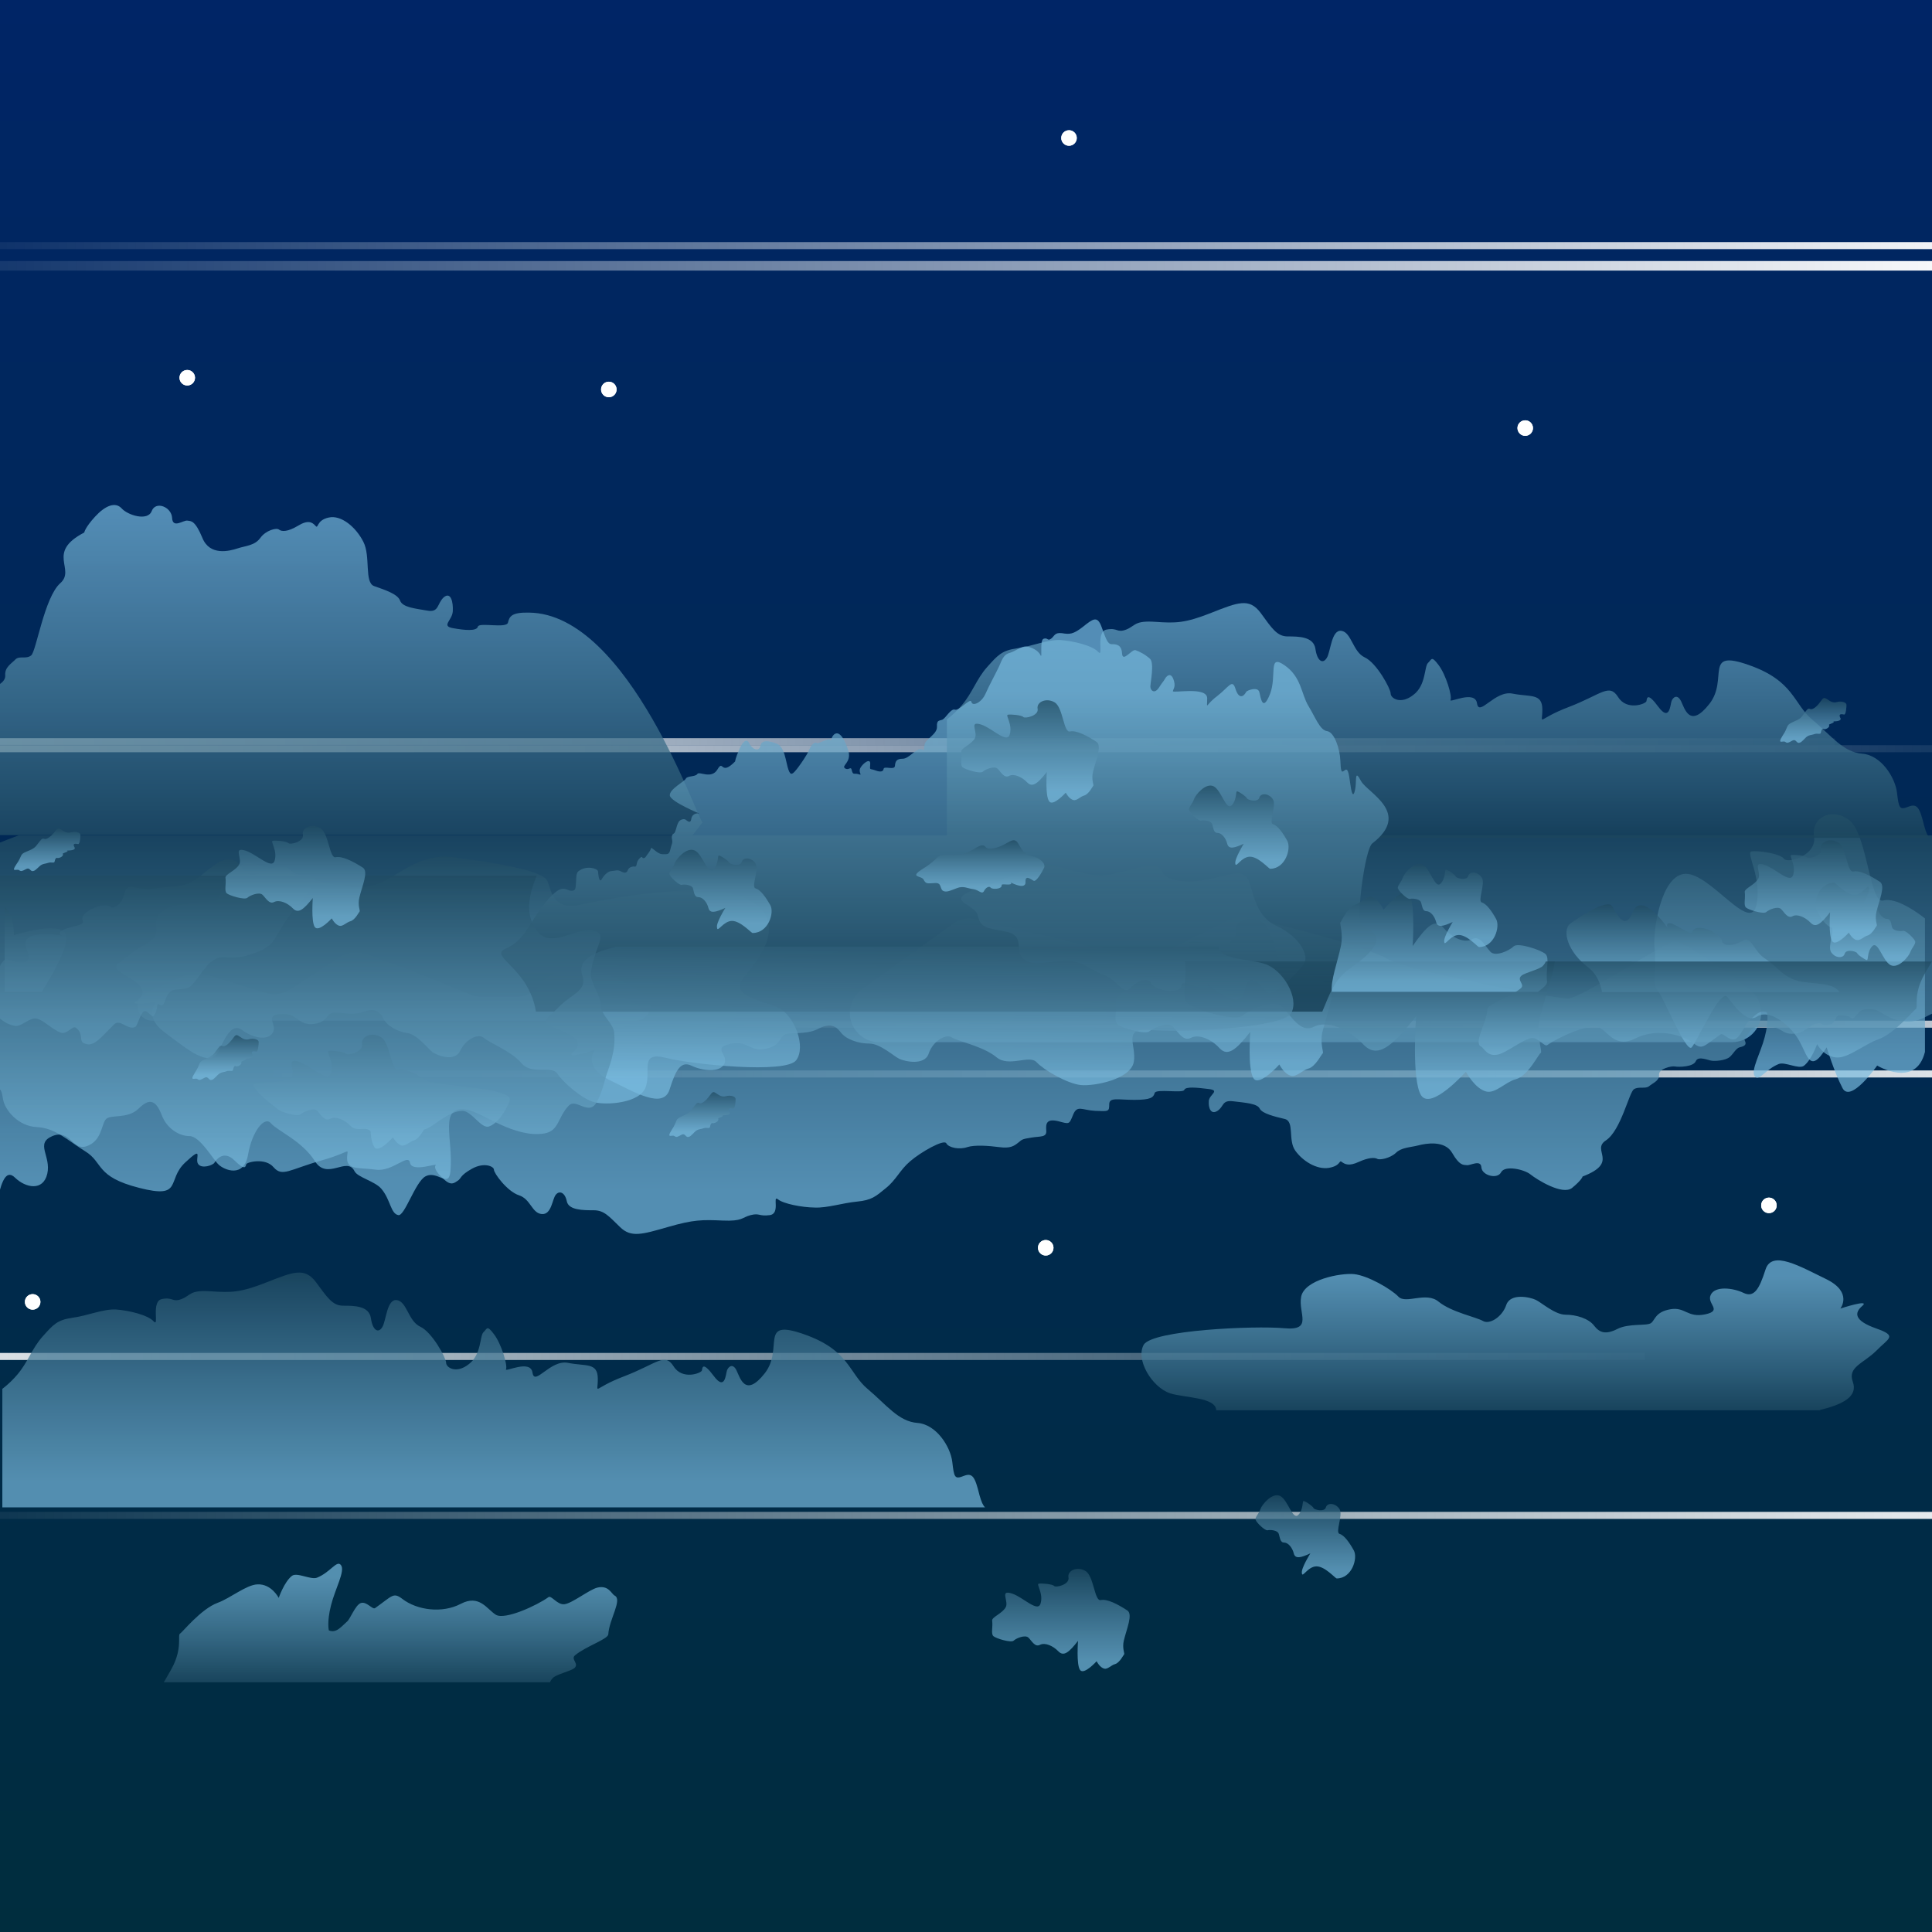 <?xml version="1.0" encoding="utf-8"?>
<!-- Generator: Adobe Illustrator 23.0.5, SVG Export Plug-In . SVG Version: 6.00 Build 0)  -->
<svg version="1.1" id="Слой_1" xmlns="http://www.w3.org/2000/svg" xmlns:xlink="http://www.w3.org/1999/xlink" x="0px" y="0px"
	 width="1071px" height="1071px" viewBox="0 0 1071 1071" style="enable-background:new 0 0 1071 1071;" xml:space="preserve">
<rect x="0" y="0" width="1071" height="1071" fill="#808080" stroke="none"/>
<style type="text/css">
	.st0{fill:url(#SVGID_1_);}
	.st1{fill:url(#SVGID_2_);}
	.st2{fill:url(#SVGID_3_);}
	.st3{fill:url(#SVGID_4_);}
	.st4{fill:url(#SVGID_5_);}
	.st5{fill:url(#SVGID_6_);}
	.st6{fill:url(#SVGID_7_);}
	.st7{fill:url(#SVGID_8_);}
	.st8{fill:url(#SVGID_9_);}
	.st9{fill:url(#SVGID_10_);}
	.st10{fill:url(#SVGID_11_);}
	.st11{fill:url(#SVGID_12_);}
	.st12{fill:url(#SVGID_13_);}
	.st13{fill:url(#SVGID_14_);}
	.st14{fill:url(#SVGID_15_);}
	.st15{fill:url(#SVGID_16_);}
	.st16{fill:url(#SVGID_17_);}
	.st17{fill:url(#SVGID_18_);}
	.st18{fill:url(#SVGID_19_);}
	.st19{fill:url(#SVGID_20_);}
	.st20{fill:url(#SVGID_21_);}
	.st21{fill:url(#SVGID_22_);}
	.st22{fill:url(#SVGID_23_);}
	.st23{fill:url(#SVGID_24_);}
	.st24{fill:url(#SVGID_25_);}
	.st25{fill:url(#SVGID_26_);}
	.st26{fill:url(#SVGID_27_);}
	.st27{fill:url(#SVGID_28_);}
	.st28{fill:url(#SVGID_29_);}
	.st29{fill:url(#SVGID_30_);}
	.st30{fill:url(#SVGID_31_);}
	.st31{fill:url(#SVGID_32_);}
	.st32{fill:url(#SVGID_33_);}
	.st33{fill:url(#SVGID_34_);}
	.st34{fill:url(#SVGID_35_);}
	.st35{fill:url(#SVGID_36_);}
	.st36{fill:url(#SVGID_37_);}
	.st37{fill:url(#SVGID_38_);}
	.st38{fill:url(#SVGID_39_);}
	.st39{fill:url(#SVGID_40_);}
	.st40{fill:url(#SVGID_41_);}
	.st41{fill:url(#SVGID_42_);}
	.st42{fill:url(#SVGID_43_);}
	.st43{fill:url(#SVGID_44_);}
	.st44{fill:url(#SVGID_45_);}
	.st45{fill:url(#SVGID_46_);}
	.st46{fill:#FFFFFF;}
</style>
<linearGradient id="SVGID_1_" gradientUnits="userSpaceOnUse" x1="534.844" y1="1069.89" x2="534.844" y2="-1.11" gradientTransform="matrix(1 0 0 -1 0 1069.89)">
	<stop  offset="0" style="stop-color:#6CA2F3"/>
	<stop  offset="1" style="stop-color:#F9F3F6"/>
</linearGradient>
<rect x="-1.3" y="0" class="st0" width="1072.3" height="1071"/>
<linearGradient id="SVGID_2_" gradientUnits="userSpaceOnUse" x1="534.844" y1="1069.89" x2="534.844" y2="-1.11" gradientTransform="matrix(1 0 0 -1 0 1069.89)">
	<stop  offset="0" style="stop-color:#002566"/>
	<stop  offset="1" style="stop-color:#002D3E"/>
</linearGradient>
<rect x="-1.3" y="0" class="st1" width="1072.3" height="1071"/>
<linearGradient id="SVGID_3_" gradientUnits="userSpaceOnUse" x1="1067.437" y1="658.756" x2="-60.178" y2="658.752" gradientTransform="matrix(1 0 0 -1 0 1069.89)">
	<stop  offset="0" style="stop-color:#FEFEFE;stop-opacity:0"/>
	<stop  offset="1" style="stop-color:#FFFFFF"/>
</linearGradient>
<rect x="-35.5" y="409.2" class="st2" width="1052.6" height="3.9"/>
<linearGradient id="SVGID_4_" gradientUnits="userSpaceOnUse" x1="1167.137" y1="654.806" x2="-42.23" y2="654.802" gradientTransform="matrix(1 0 0 -1 0 1069.89)">
	<stop  offset="0" style="stop-color:#FEFEFE;stop-opacity:0"/>
	<stop  offset="1" style="stop-color:#FFFFFF"/>
</linearGradient>
<rect x="-15.8" y="413.1" class="st3" width="1128.9" height="3.9"/>
<linearGradient id="SVGID_5_" gradientUnits="userSpaceOnUse" x1="1947.517" y1="1067.281" x2="736.745" y2="1067.278" gradientTransform="matrix(-1 0 0 -1 1844.744 1214.62)">
	<stop  offset="0" style="stop-color:#FEFEFE;stop-opacity:0"/>
	<stop  offset="1" style="stop-color:#FFFFFF"/>
</linearGradient>
<rect x="-48.7" y="144.7" class="st4" width="1130.2" height="5.3"/>
<linearGradient id="SVGID_6_" gradientUnits="userSpaceOnUse" x1="1946.137" y1="1067.949" x2="736.776" y2="1067.945" gradientTransform="matrix(-1 0 0 -1 1876.324 1204.094)">
	<stop  offset="0" style="stop-color:#FEFEFE;stop-opacity:0"/>
	<stop  offset="1" style="stop-color:#FFFFFF"/>
</linearGradient>
<rect x="-15.8" y="134.2" class="st5" width="1128.9" height="3.9"/>
<linearGradient id="SVGID_7_" gradientUnits="userSpaceOnUse" x1="962.177" y1="317.983" x2="-165.436" y2="317.979" gradientTransform="matrix(1 0 0 -1 0 1069.89)">
	<stop  offset="0" style="stop-color:#FEFEFE;stop-opacity:0"/>
	<stop  offset="1" style="stop-color:#FFFFFF"/>
</linearGradient>
<rect x="-140.8" y="750" class="st6" width="1052.6" height="3.9"/>
<linearGradient id="SVGID_8_" gradientUnits="userSpaceOnUse" x1="3364.787" y1="270.245" x2="2237.177" y2="270.241" gradientTransform="matrix(-1 0 0 1 3619.654 297.528)">
	<stop  offset="0" style="stop-color:#FEFEFE;stop-opacity:0"/>
	<stop  offset="1" style="stop-color:#FFFFFF"/>
</linearGradient>
<rect x="305.2" y="565.8" class="st7" width="1052.6" height="3.9"/>
<linearGradient id="SVGID_9_" gradientUnits="userSpaceOnUse" x1="3310.498" y1="-2.104" x2="2043.347" y2="-2.109" gradientTransform="matrix(-1 0 0 1 3238.094 842.238)">
	<stop  offset="0" style="stop-color:#FEFEFE;stop-opacity:0"/>
	<stop  offset="1" style="stop-color:#FFFFFF"/>
</linearGradient>
<rect x="-15.8" y="838.1" class="st8" width="1182.8" height="3.9"/>
<linearGradient id="SVGID_10_" gradientUnits="userSpaceOnUse" x1="3210.847" y1="242.614" x2="2083.237" y2="242.611" gradientTransform="matrix(-1 0 0 1 3311.774 352.788)">
	<stop  offset="0" style="stop-color:#FEFEFE;stop-opacity:0"/>
	<stop  offset="1" style="stop-color:#FFFFFF"/>
</linearGradient>
<rect x="151.3" y="593.4" class="st9" width="1052.6" height="3.9"/>
<linearGradient id="SVGID_11_" gradientUnits="userSpaceOnUse" x1="218.41" y1="508.386" x2="218.41" y2="547.791" gradientTransform="matrix(1 0 0 -1 0 1069.89)">
	<stop  offset="0" style="stop-color:#79BBDF;stop-opacity:0.69"/>
	<stop  offset="1" style="stop-color:#153E54;stop-opacity:0.78"/>
</linearGradient>
<path class="st10" d="M101.9,540.9L81,550.5c-2.8,1.3-4.7,4.2-4.7,7.3c0,4.4,3.6,8,8,8h267.9c4.6,0,8.3-3.7,8.3-8.3
	c0-3-1.6-5.8-4.3-7.2l-17.9-9.9c-2.4-1.3-5-2-7.8-2h-17c-4.3,0-8.4,1.7-11.4,4.8l-4.5,4.6c-3,3.1-7.1,4.8-11.4,4.8h-19.1
	c-2,0-4.1-0.4-6-1.2l-32.5-13.1l-25.8-9.4c-4.7-1.7-9.9-1.1-14.1,1.6l-27.9,18c-3.9,2.5-8.8,3.2-13.3,1.9l-34.3-10.4
	C109.5,539,105.5,539.2,101.9,540.9z"/>
<linearGradient id="SVGID_12_" gradientUnits="userSpaceOnUse" x1="723.648" y1="499.809" x2="723.648" y2="569.424" gradientTransform="matrix(1 0 0 -1 0 1069.89)">
	<stop  offset="0" style="stop-color:#79BBDF;stop-opacity:0.69"/>
	<stop  offset="1" style="stop-color:#153E54;stop-opacity:0.78"/>
</linearGradient>
<path class="st11" d="M528.3,512.1c-16,11.5-39.3,28.3-50.7,36.5c-4.1,3-6.5,7.8-6.5,12.9c0,8.8,7.2,16.2,16,16.2h473.2
	c8.8,0,16-7.2,16-16v-0.5c0-4.9-2.3-9.6-6.2-12.5c-15-11.4-37.6-27.7-42-26.9c-6.4,1.1-51.4,31.7-58.9,31.7s-87.8-14.8-100.6-22.2
	c-12.8-7.4-74.9-23.2-81.4-23.2c-6.4,0-48.2,26.4-57.8,23.2c-7.1-2.3-58-14.5-88.2-21.6C536.7,508.5,532,509.4,528.3,512.1z"/>
<linearGradient id="SVGID_13_" gradientUnits="userSpaceOnUse" x1="534.841" y1="409.557" x2="534.841" y2="630.223" gradientTransform="matrix(1 0 0 -1 0 1069.89)">
	<stop  offset="0" style="stop-color:#79BBDF;stop-opacity:0.69"/>
	<stop  offset="1" style="stop-color:#153E54;stop-opacity:0.78"/>
</linearGradient>
<path class="st12" d="M10.3,463.1c-4.1,1.5-7.9,3-11.6,4.5v135.7c1.8,0.2,2.3,1.8,3,6.1c1,6,8.4,14.9,18.7,15.4
	c10.3,0.5,16.7,7.1,26.8,13.4c10.3,6.3,5.5,14.1,30,20.3c24.5,6.3,14.9-4.3,25.5-14.1c10.6-9.9,5.1-2.1,7.1,0.8c2,3,8.4,0.7,9.1-0.7
	c0.7-1.3,5-7.3,11.1-1.2c6.1,6,6.1,3.3,6.5,2.1s10.6-3.8,15.2,1.7c4.8,5.5,8.8,1.2,26.5-3.8c17.7-5,14.2-7.6,14.2-1.2
	c0,6.6,6.5,5,15.9,6.3c9.4,1.3,18-9.3,19-3.8c1,5.5,15.2,0,14.2,1.3c-1,1.3,0.3,4,4.5,7.8c4.1,3.8,5.8,2.1,7.8,0.8
	c2-1.3,1-2.8,7.8-6.6c6.8-3.8,12.2-1.3,12.2,0.5c0,2,7.4,12.1,13.9,14.2c6.5,2.1,7.1,9.9,12.6,10.4c5.5,0.5,5.8-8.3,7.8-10.7
	c2-2.5,5.1-1.3,6.1,3.6c1,5,9.1,5,14.9,5c5.8,0,8.4,3.3,14.6,9.3c6.1,6,12.2,4.1,26.5,0c14.2-4.1,19-4.1,30.3-3.6
	c11.3,0.5,10.6-1.7,15.6-3c5.1-1.3,4.5,0.8,10.6,0c6.1-0.8,1.3-11.2,4.5-8.8c3,2.5,13.2,4.5,20.4,4.6c7.1,0.3,15.2-2.5,23.5-3.3
	c8.1-0.8,10.3-2.8,15.9-7.4c5.8-4.6,7.8-10.1,13.6-15c5.8-5,18.7-12.4,20-9.9c1.3,2.5,7.4,3.6,11.6,2.1c4.1-1.3,11.6-0.8,17.7,0
	c6.1,0.8,8.1-0.5,10.6-2.5c2.3-2,2.6-2,7.4-2.8c4.8-0.8,8.4,0,8.1-3.8s0-6.8,6.5-5.3c6.5,1.7,6.1,2,8.4-3.6
	c2.3-5.5,4.8-2.5,12.2-2.1c7.4,0.3,7.8,0.5,7.8-3.6s4.8-2.5,13.9-2.5c9.1,0,10.6-1.3,11.3-3.8c0.7-2.5,15.6,0.3,16.4-1.7
	c0.7-2,7.1-1.3,13.6-0.5c6.5,0.8,0.3,3,0,6.6c-0.3,3.6,1,7.9,4.8,5.5c3.8-2.5,2.3-6.1,8.8-5.3c6.5,0.8,13.2,1.2,14.6,4
	c1.3,2.8,8.4,4.5,13.9,5.8c5.5,1.3,1.7,11.7,5.8,17.5c4.1,5.8,11.9,10.7,18.7,9.6c6.8-1.2,5.5-4.6,7.1-3.3c1.7,1.3,4.1,2.5,9.4,0
	c5.5-2.5,8.8-2.5,10.3-1.7c1.3,0.8,7.1-0.3,10.3-3.3c3-3,7.8-3,12.2-4.1c4.5-1.2,14.9-3,19,4.1c4.1,7.1,6.1,6.6,8.1,6.8
	c2,0.3,7.8-3.3,8.1,1.2c0.3,4.5,8.8,6.8,10.9,2.8c2-4.1,12.9-1.7,16.4,1.2c3.5,2.8,17.7,11.7,23,7.4c5.5-4.5,5.8-6.3,5.8-6.3
	c20.7-7.9,4.5-14.5,12.9-20c8.4-5.5,12.9-26.8,15.6-28.4c2.6-1.7,6.4,0,8.4-1.7c2-1.7,5.8-3,5.5-6.3c-0.3-3.3,6.8-5,8.8-4.6
	s10.3,0.3,11.6-3c1.3-3.1,7.1-0.3,8.8-0.2c1.6,0.3,7.4,0,9.9-2c2.3-2,3.5-5,5.8-5.5c2.3-0.5,3.8-1.3,2.7-3.5c-1-2,1-2,2.6-5.1
	c1.7-3,4.5-2.5,11.6-2.5c7.1,0,6.5,5.6,16.4,3c1.8-0.5,5.8-3.6,7.1-4.3c1.3-0.7,4.5-1.2,5.1-0.3c0.7,0.8,5.1,0,5.1,0s2-1.3,2.6-3.5
	c0.7-2.1,3.8-1.3,3.8-1.3s3,0,4.5,1.2c1.3,1.2,2.7-1.2,4.5-3.1c1.7-2,7.5-2.6,10.9-0.5c16.4,10.6,23.5,4,29.8,1.2v-98.7H10.3z"/>
<linearGradient id="SVGID_14_" gradientUnits="userSpaceOnUse" x1="992.057" y1="481.262" x2="992.057" y2="634.94" gradientTransform="matrix(1 0 0 -1 0 1069.89)">
	<stop  offset="0" style="stop-color:#79BBDF;stop-opacity:0.69"/>
	<stop  offset="1" style="stop-color:#153E54;stop-opacity:0.78"/>
</linearGradient>
<path class="st13" d="M917.2,525.7c1.2,9.2-1.7,19.8,1.7,23.4c3.3,3.6,15.8,35,18.9,31.5c3.1-3.5,15.9-32.6,19.7-28
	c3.8,4.8,10.6,14.7,16.4,11c5.6-3.8,15.1,1.6,21.6,10.4c6.5,8.7,6.8,23.4,17.1,6.6c0,0,4.3,14,8.8,22.6c4.5,8.6,19.2-12.5,19.2-12.5
	s21.4,12.9,26.5-7.6v-74c-8.8-6.8-17.7-11.4-23.2-9.9c-7.3,2-8.8-36.1-18.4-44.2c-9.8-8.1-21.6-1.8-19.9,8.7
	c1.7,10.4-14.4,15.2-16.6,12.4c-2.2-3-14.8-4.8-18.1-4.1c-3.3,0.7,6.1,14.7,2.7,30c-3.5,15.3-25.5-17.8-39.1-17.6
	C920.7,484.5,916.1,516.5,917.2,525.7z"/>
<linearGradient id="SVGID_15_" gradientUnits="userSpaceOnUse" x1="678.256" y1="480.886" x2="678.256" y2="570.203" gradientTransform="matrix(1 0 0 -1 0 1069.89)">
	<stop  offset="0" style="stop-color:#79BBDF;stop-opacity:0.69"/>
	<stop  offset="1" style="stop-color:#153E54;stop-opacity:0.78"/>
</linearGradient>
<path class="st14" d="M693.1,572c-7.8,9.9-12.5,14-17.1,9c-4.6-5-11.5-7.9-15.8-5.7c-4.3,2.3-7.3-3.5-10.1-6.3
	c-2.8-2.7-10.6,0.7-12.9,2.7c-2.3,2-15.2-1.8-17.6-3.8c-2.5-2-0.2-8.2-0.8-13.5c-0.5-3,9.1-6.2,11.9-12c2.1-4.5-3-12.2,1.3-12.4
	c10.1-0.3,25.9,18.5,28.7,9.5c2.8-9-4-16.9-1.5-17.4c2.5-0.5,11.7,0.3,13.4,2c1.5,1.7,13.5-1.3,12.5-7.5c-1.2-6,7.8-9.9,14.8-5.3
	c7.1,4.5,7.6,26.6,13,25.4c5.4-1.2,15,3.7,23.3,9.2c4.9,3.3-0.7,16.2-3.1,26.1c-1.5,6.3,0.8,11.5,0.2,11.9c-0.7,0.3-4,7.5-8.1,8.5
	c-3.1,0.8-6.4,4.7-9.4,4c-3.8-0.8-6.6-6.3-6.6-6.3s-11.2,12.5-14.3,7.7C691.5,592.7,693.1,572,693.1,572z"/>
<linearGradient id="SVGID_16_" gradientUnits="userSpaceOnUse" x1="211.831" y1="439.892" x2="211.831" y2="502.939" gradientTransform="matrix(1 0 0 -1 0 1069.89)">
	<stop  offset="0" style="stop-color:#79BBDF;stop-opacity:0.69"/>
	<stop  offset="1" style="stop-color:#153E54;stop-opacity:0.78"/>
</linearGradient>
<path class="st15" d="M205.5,627.2c-2.3-3.1-7.8,0.5-11.1-3c-3.3-3.5-8.3-5.6-11.4-4c-3,1.7-5.3-2.5-7.1-4.5c-2-1.8-7.6,0.5-9.3,2
	c-1.7,1.5-10.9-1.3-12.6-2.8c-1.7-1.5-12.9-9.6-13.4-13.4c-0.3-2.2,19.2-0.5,21.3-4.6c1.5-3.1-2.1-8.6,1-8.8
	c7.1-0.2,18.5,13.1,20.5,6.8c2-6.3-2.8-11.9-1.2-12.3c1.8-0.3,8.4,0.3,9.6,1.5c1.2,1.2,9.7-1,8.9-5.3c-0.8-4.3,5.6-7,10.6-3.8
	c5.1,3.1,5.5,18.9,9.4,17.9c4-0.8,10.7,2.7,16.5,6.5c3.6,2.3,47.1,3.5,45.4,10.4c-0.3,1.7-5,12.3-11.4,14.6
	c-4.3,1.7-9.6-8.4-14.7-8.6c-8.3,0-16.5,9.3-21.3,10.3c-0.5,0.2-2.8,5.3-5.8,6.1c-2.1,0.5-4.6,3.3-6.8,2.8c-2.6-0.7-4.8-4.5-4.8-4.5
	s-7.9,8.9-10.2,5.5C205.4,632.5,205.5,627.2,205.5,627.2z"/>
<linearGradient id="SVGID_17_" gradientUnits="userSpaceOnUse" x1="253.934" y1="472.839" x2="253.934" y2="609.441" gradientTransform="matrix(1 0 0 -1 0 1069.89)">
	<stop  offset="0" style="stop-color:#79BBDF;stop-opacity:0.69"/>
	<stop  offset="1" style="stop-color:#153E54;stop-opacity:0.78"/>
</linearGradient>
<path class="st16" d="M86.8,555.2c0,0-7.8,8,4.5,17.1c12.3,9.1,25.3,20.6,30.1,10c4.8-10.6,8.3-14.8,13.1-11.1
	c5,3.7,13.7,6.2,16.7,1.3c2.8-4.7-5.1-9.5,4.3-10.3c9.4-0.8,9.4,5.8,17.2,5.5c7.6-0.3,8.3-4.7,10.8-6c2.3-1.5,11.3,1.7,17.5-0.7
	c6.3-2.3,9.4-0.8,11.4,3.5c2.2,4.3,8.1,7.5,13.6,8.2c5.3,0.8,11.3,8.7,13.7,10.5c2.5,1.8,12.3,5.8,15.4-0.7
	c3.1-6.5,10.1-9.8,13.1-7.2c2.8,2.7,15.2,7.3,20.9,14.1c5.6,6.7,16.7,1,19.9,5.8c3.1,4.8,13.7,14.1,20.5,15.8
	c6.8,1.8,25.5,0.5,28.5-8.5c3-9-3.6-19.8,11.1-16.1c14.7,3.7,66.7,9,72.3,1.3c5.5-7.5-0.8-24.1-9.4-28.8c-8.6-4.5-29-6.2-19.2-17.8
	c9.9-11.6,15.7-22.1,12.7-30.9c-3-8.8-9.9-13.8-30.3-16.1c-20.4-2.3-57.3,3.8-73,7.3c-15.7,3.5-16.4-7.2-18.7-13
	c-2.5-5.8-28.5-10.1-51.5-13.1c-23-3.2-33.3,14.6-49.8,16.6c-16.6,1.8-61.1-14.6-65.6-13.5c-4.5,1.2-14.4,9.1-14.4,15.6
	c0.2,6.7-5.1,5.5-16.7,6.7c-11.6,1.2-20.2,4.3-18.9,12.8c1.5,8.7-6.8,9.1-14.2,15.3c-7.4,6.2-12.4,6.5-1.8,12.5
	c10.6,6,9.9,10.3,5.1,13.5C70.4,558.2,86.8,555.2,86.8,555.2z"/>
<linearGradient id="SVGID_18_" gradientUnits="userSpaceOnUse" x1="628.258" y1="524.06" x2="628.258" y2="598.929" gradientTransform="matrix(1 0 0 -1 0 1069.89)">
	<stop  offset="0" style="stop-color:#79BBDF;stop-opacity:0.69"/>
	<stop  offset="1" style="stop-color:#153E54;stop-opacity:0.78"/>
</linearGradient>
<path class="st17" d="M669.1,544.8c0,0,3.8,5.2-7,1.7c-10.8-3.5-4.5,0.3-9.4,2.2c-4.8,1.8-13.4-0.8-14.7-3.8c-1.3-3-7-1.7-11.3,2.7
	c-4.3,4.3-7-4.3-14.9-7.2c-8-2.8-12.6-9-24.2-7.7c-11.6,1.3-16.6,2.5-20.9-1.8c-4.3-4.3,1.8-12.3-9.3-14.5c-11.1-2-13.8-2.2-15.4-9
	c-1.7-7-22.4-8.2,4.8-16.5c27.2-8.3,21.5-15.7,42.1-9.8c20.5,5.8,23.5,4.5,34.8,1.8c11.3-2.7,17.9-5.5,20.7,0.5
	c2.7,6,16.6,6.2,27.3,3.7c10.6-2.5,16.7-5.2,19.9,0c3.1,5.2,3.5,20.5,15.9,26.1c12.6,5.7,19.1,16.8,14.9,21.8
	c-4.1,5-16.9,18.7-20.4,14.7c-3.5-3.8-10.1-12.3-12.1-0.5C687.9,561,671.5,547.5,669.1,544.8z"/>
<linearGradient id="SVGID_19_" gradientUnits="userSpaceOnUse" x1="194.069" y1="789.64" x2="194.069" y2="580.729" gradientTransform="matrix(1 0 0 -1 0 1069.89)">
	<stop  offset="0" style="stop-color:#79BBDF;stop-opacity:0.69"/>
	<stop  offset="1" style="stop-color:#153E54;stop-opacity:0.78"/>
</linearGradient>
<path class="st18" d="M293.2,339.6c-9.4-0.2-10.8,2-11.6,5.5c-0.7,3.5-16.1-0.3-16.7,2.3c-0.7,2.6-7.3,2-13.9,0.8
	c-6.6-1.2-0.3-4.3,0-9.3c0.3-5-1-11.1-5-7.8c-3.8,3.5-2.5,8.6-9.1,7.4c-6.6-1.2-13.6-1.7-15.1-5.5c-1.3-3.8-8.8-6.1-14.4-8.1
	c-5.6-2-1.8-16.5-6-24.6c-4.1-8.1-12.3-15-19.2-13.4c-7,1.5-5.6,6.6-7.3,4.6c-1.8-2-4.1-3.5-9.8,0c-5.5,3.3-8.9,3.3-10.4,2.1
	c-1.3-1.2-7.3,0.3-10.4,4.6c-3.1,4.3-8.1,4.3-12.6,5.8c-4.5,1.5-15.4,4.3-19.5-5.8c-4.1-9.9-6.3-9.3-8.4-9.6
	c-2.2-0.3-8.1,4.6-8.4-1.5c-0.3-6.1-9.1-9.6-11.3-3.8c-2.2,5.8-13.3,2.3-16.7-1.5c-3.5-3.8-9.1-1.5-14.7,4.6c-5.6,6.1-6,8.8-6,8.8
	c-21.4,11.1-4.5,20.3-13.3,28.1c-8.8,7.8-13.3,37.7-16.1,40c-2.8,2.3-6.6,0-8.8,2.3c-2.2,2.3-6,4.3-5.6,8.8c0.2,2.5-2,4.3-4.1,5.5
	v83H384l5.5-7.1C387.6,457.2,349,340.1,293.2,339.6z"/>
<linearGradient id="SVGID_20_" gradientUnits="userSpaceOnUse" x1="797.331" y1="753.005" x2="797.331" y2="595.651" gradientTransform="matrix(1 0 0 -1 0 1069.89)">
	<stop  offset="0" style="stop-color:#79BBDF;stop-opacity:0.69"/>
	<stop  offset="1" style="stop-color:#153E54;stop-opacity:0.78"/>
</linearGradient>
<path class="st19" d="M1069.7,464.5c-1-0.8-2-3-3-6.6c-2.5-10.1-3.8-12.7-8.8-10.7c-4.9,2-5.3,0.8-6.3-7.8
	c-1-8.4-8.8-20.8-19.3-21.6c-10.6-0.8-17.2-10.1-27.6-18.8c-10.6-8.9-10.1-21.6-35.4-30.4c-25.3-8.9-10.9,7.8-21.7,21.6
	c-10.9,13.9-13.7,2.6-15.7-1.5c-2.2-4.3-4.6-2-5.3,0c-0.7,2-1,11.6-7.3,3.1s-6.3-4.6-6.6-3.1c-0.3,1.5-10.9,5.5-15.7-2.3
	c-5-7.8-9.1-1.5-27.3,5.5c-18.2,6.9-14.7,10.7-14.7,1.5c0-9.3-6.6-6.9-16.5-8.9c-9.8-2-18.5,13-19.7,5.5c-1-7.8-15.7,0-14.7-2
	c1-2-2.5-13.9-6.6-19.3c-4.1-5.5-3.8-3.1-5.9-1.2c-2.1,2-1,12.4-8.1,17.7c-6.9,5.5-12.6,2-12.6-0.8c0-2.6-7.8-17-14.4-20
	c-6.6-3.1-7.3-13.9-12.9-14.7c-5.6-0.8-5.9,11.6-8.1,15c-2.1,3.5-5.3,2-6.3-5c-1-6.9-9.4-6.9-15.4-6.9c-5.9,0-8.8-4.6-15-13.1
	c-6.3-8.4-12.6-5.8-27.3,0c-14.7,5.8-19.7,5.8-31.2,5c-11.6-0.8-10.9,2.3-16,4.3c-5.3,2-4.6-1.2-10.9,0c-6.3,1.2-1.3,15.9-4.6,12.4
	c-3.1-3.5-13.7-6.1-21-6.6c-7.3-0.3-15.7,3.5-24.1,4.6c-8.4,1.2-10.6,3.8-16.5,10.4c-5.9,6.6-8.1,14.2-14,21.1
	c-2.1,2.5-5.1,5.5-8.3,7.9v65.7H1069.7z"/>
<linearGradient id="SVGID_21_" gradientUnits="userSpaceOnUse" x1="273.67" y1="248.456" x2="273.67" y2="378.491" gradientTransform="matrix(1 0 0 -1 0 1069.89)">
	<stop  offset="0" style="stop-color:#79BBDF;stop-opacity:0.69"/>
	<stop  offset="1" style="stop-color:#153E54;stop-opacity:0.78"/>
</linearGradient>
<path class="st20" d="M546,835.5c-1-0.8-2-3-3-6.6c-2.5-10.1-3.8-12.7-8.8-10.7c-5,2-5.3,0.8-6.3-7.8c-1-8.4-8.8-20.8-19.3-21.6
	c-10.6-0.8-17.2-10.1-27.6-18.8c-10.6-8.9-10.1-21.6-35.4-30.4c-25.3-8.9-10.9,7.8-21.6,21.6c-10.9,13.9-13.7,2.6-15.7-1.5
	c-2.1-4.3-4.6-2-5.3,0s-1,11.6-7.3,3.1c-6.3-8.4-6.3-4.6-6.6-3.1c-0.3,1.5-10.9,5.5-15.7-2.3c-5-7.8-9.1-1.5-27.3,5.5
	c-18.2,6.9-14.7,10.7-14.7,1.5c0-9.3-6.6-6.9-16.5-8.9c-9.8-2-18.5,13.1-19.7,5.5c-1-7.8-15.7,0-14.7-2c1-2-2.5-13.9-6.6-19.3
	c-4.1-5.5-3.8-3.1-5.9-1.2c-2.1,2-1,12.4-8.1,17.7c-6.9,5.5-12.6,2-12.6-0.8c0-2.6-7.8-17-14.4-20c-6.6-3.1-7.3-13.9-12.9-14.7
	c-5.6-0.8-5.9,11.6-8.1,15c-2.1,3.5-5.3,2-6.3-5c-1-6.9-9.4-6.9-15.4-6.9c-5.9,0-8.8-4.6-15-13c-6.3-8.4-12.6-5.8-27.3,0
	c-14.7,5.8-19.7,5.8-31.2,5c-11.6-0.8-10.9,2.3-16,4.3c-5.3,2-4.6-1.2-10.9,0c-6.3,1.2-1.3,15.9-4.6,12.4c-3.1-3.5-13.7-6.1-21-6.6
	c-7.3-0.3-15.7,3.5-24.1,4.6c-8.4,1.2-10.6,3.8-16.5,10.4c-5.9,6.6-8.1,14.2-14,21.1c-2.1,2.5-5.1,5.5-8.3,7.9v65.7H546z"/>
<linearGradient id="SVGID_22_" gradientUnits="userSpaceOnUse" x1="759.171" y1="468.941" x2="759.171" y2="545.123" gradientTransform="matrix(1 0 0 -1 0 1069.89)">
	<stop  offset="0" style="stop-color:#79BBDF;stop-opacity:0.69"/>
	<stop  offset="1" style="stop-color:#153E54;stop-opacity:0.78"/>
</linearGradient>
<path class="st21" d="M657,533.2c1.3,9.3-2.6,19.7,1.5,23.2c4.1,3.5,26.4,10.1,30.4,6.6c4-3.5,17.5-9.1,22.1-4.6
	c4.8,4.6,9.9,14.6,17.3,10.8c7.4-3.8,19.3,1.2,27.3,9.6c7.9,8.5,16,1.5,29.4-15.4c0,0-2.6,35.3,2.8,43.8
	c5.6,8.5,24.8-13.1,24.8-13.1s5,9.5,11.4,11c5,1.2,10.9-5.5,16.2-6.8c6.9-1.8,12.7-14.1,13.9-14.6c1.2-0.5-2.8-9.3-0.3-20.2
	c2.3-9.8,6.8-21.6,8.1-30.5H657C657,532.9,657,533,657,533.2z"/>
<linearGradient id="SVGID_23_" gradientUnits="userSpaceOnUse" x1="19.735" y1="525.026" x2="19.735" y2="572.312" gradientTransform="matrix(1 0 0 -1 0 1069.89)">
	<stop  offset="0" style="stop-color:#79BBDF;stop-opacity:0.69"/>
	<stop  offset="1" style="stop-color:#153E54;stop-opacity:0.78"/>
</linearGradient>
<path class="st22" d="M23,550c6-9.4,14.4-24.2,13.8-30.6c-0.7-10.1-29.1-1-29.1-1s0.3-10.8-4.6-15.2c-0.2-0.2-0.3-0.3-0.5-0.5v47.2
	H23V550z"/>
<linearGradient id="SVGID_24_" gradientUnits="userSpaceOnUse" x1="87.495" y1="502.041" x2="87.495" y2="604.493" gradientTransform="matrix(1 0 0 -1 0 1069.89)">
	<stop  offset="0" style="stop-color:#79BBDF;stop-opacity:0.69"/>
	<stop  offset="1" style="stop-color:#153E54;stop-opacity:0.78"/>
</linearGradient>
<path class="st23" d="M0,564.6c2.3,2,5.1,3.6,8.4,4.1c3.1,0.5,6.8-3.6,10.6-4.1c4.1-0.5,9.9,6.4,14.9,7.9c3.3,1,6.3-4.1,8.1-2.8
	c4.5,3.3,1.7,7,4.3,8.5c5.5,2.8,9.1-2.6,16.9-10.3c3.5-3.4,7.8,3.6,11.9,1.3c1-0.5,2.8-7.5,4.6-8.5c2.1-1.1,4.5,3.8,5.5,2.5
	c2.8-3.8,1.2-7.5,3-6.4c3.6,2.3,2.3-3.4,6.3-7.2c2.1-2,8.6-0.3,11.4-3.1c5.1-5.1,7.8-12.1,14-15.1c3.8-1.8,8.8,0.7,16.5-1.6
	c20.5-5.9,11.9-9,30.4-30.2c18.7-21.1,0.5-11.3-4.6-16.2c-5-4.9-7.3-3.6-17.7,0.5c-10.4,4.1-9.6-5.9-15.5-7.2
	c-5.9-1.3-9.6,2.3-18.7,9.5c-9.1,7.2-16.4,4.6-24.6,6.4c-8.3,1.8-15-4.1-16.4,1.8c-1.3,5.9-5.5,10-8.3,8.2
	c-2.8-1.8-11.4,0.5-14.5,4.6c-3.1,4.1,4.1,4.1-6.8,6.7c-10.9,2.8-5,4.9-5,4.9c-3.6-1-24.6-3.6-20,7.2c4.6,10.8-5.5,7.2-10.4,5.9
	c-1.7-0.5-3,1.1-4.3,3.6V564.6z"/>
<linearGradient id="SVGID_25_" gradientUnits="userSpaceOnUse" x1="523.658" y1="685.825" x2="523.658" y2="518.838" gradientTransform="matrix(1 0 0 -1 0 1069.89)">
	<stop  offset="0" style="stop-color:#79BBDF;stop-opacity:0.69"/>
	<stop  offset="1" style="stop-color:#153E54;stop-opacity:0.78"/>
</linearGradient>
<path class="st24" d="M754.5,512.4c-2.8-3,2.1-42,6.3-44.9c21.8-16.9-2.6-27.9-6.3-34.5c-3.5-6.6-2.5-1.2-3.1,3.5
	c-0.7,4.6-1.8,5.9-2.8-1.5c-1-7.4-1.5-9.4-3.3-7.9c-1.8,1.5-2,0.5-2.3-5.8c-0.3-6.3-3.3-15.4-7.3-16c-4-0.5-6.4-7.4-10.4-14
	c-4-6.6-3.8-16-13.2-22.5c-9.4-6.6-4.1,5.8-8.1,16c-4.1,10.2-5.1,2-5.9-1.2c-0.8-3.1-6.8-1-7.3,0c-1.5,2.8-4.1,4-5.9-1.7
	c-1.8-5.8-3.5-1.2-10.2,4c-6.8,5.1-5.5,7.9-5.5,1.2c0-6.8-19.5-2.6-19-4c0.3-1.5,1.8-2.6,0.2-6.8c-1.7-4-4-1.2-4.8,0.3
	s-0.5,0.5-3.1,4.5c-2.6,4-4.8,1.5-4.8-0.5c0-2,2.3-13.2-0.2-15.4c-2.5-2.3-5.9-4.1-8.1-4.8c-2.1-0.5-7.1,7.1-7.4,1.8
	c-0.3-5.1-3.5-5.1-5.8-5.1c-2.3,0-3.3-3.5-5.6-9.7c-2.3-6.3-4.8-4.3-10.2,0c-5.5,4.3-7.4,4.3-11.7,3.6c-4.3-0.5-4.1,1.7-6.1,3.1
	s-1.7-0.8-4.1,0c-2.3,0.8-0.5,11.7-1.7,9.1c-1.2-2.6-5.1-4.6-7.9-4.8c-2.8-0.3-5.9,2.6-9.1,3.5c-3.1,0.8-4,2.8-6.1,7.8
	c-2.3,4.8-5.1,9.7-7.4,14.9c-2.3,5.1-7.3,7.1-7.8,4.5c-0.5-2.6-6.8,5.1-9.1,4.3c-2.3-0.8-5.1,4.6-6.9,5.5c-1.8,0.8-3.3,0-3.1,4
	c0.2,4-6.3,6.9-6.8,9.6c-1.2,5.6,0.8,3.1-2.1,2.8c-3-0.3-6.6,5.3-10.1,5.3c-3.5,0-4.1,1.5-4.3,4c-0.3,2.6-6.1-0.3-6.3,1.7
	c-0.3,2-2.8,1.5-5.3,0.5c-2.5-0.8-2.3,0.3-2.1-3.3c0.2-3.6-4.1-0.3-5.4,2.1c-1.5,2.6,1.5,4.5-1,3.6c-2.5-0.8-3.1,0.7-3.8-2.1
	c-0.5-2.8-1.7,0.3-3.8-1.2c-2.1-1.5,3.5-3.1,2-9.3c-1.7-5.9-4.6-11.1-7.3-9.9c-2.6,1.2-2.1,4.8-2.8,3.5c-0.7-1.5-7.1,2.6-7.6,1.7
	c-0.5-0.8-2.8,0.3-4,3.5c-1.2,3.1-7.4,12.1-9.1,13.2c-1.7,1.2-2.5-0.7-4.1-8.1c-1.7-7.4-4.3-7.9-5.1-8.3c-0.8-0.3-7.9-3.3-8.8,1
	c-0.8,4.3-5,1.7-6.3-1.2c-1.3-2.8-3.5-1.2-5.5,3.5c-2.1,4.6-2.3,6.6-2.3,6.6c-8.1,8.3-6.4-1.3-9.7,4.3c-3.3,5.8-10.1,1-11.2,2.6
	c-1,1.7-5.6,1-6.4,2.6c-0.8,1.7-9.1,5.8-8.9,9.3c0.2,3.5,17.2,10.4,16.4,10.1c-0.8-0.3-4-0.3-4.5,3c-0.5,3.3-2.8,0.3-3.5,0.2
	c-0.7-0.3-3,0-3.8,2c-1,2-1.3,5.1-2.3,5.8c-1,0.5-1.5,1.5-1,3.6c0.3,2.1-0.3,2.1-1,5.3c-0.7,3.1-1.7,2.6-4.5,2.6
	c-2.8,0-6.1-4.6-6.3-3.1c-0.3,1.5-2.3,3.6-2.8,4.5c-0.5,0.8-1.7,1.2-2,0.3c-0.3-0.8-2.8,1.5-3,3.6c-0.3,2.3-1.5,1.5-1.5,1.5
	s-2.8,0-3.5,2.1c-0.7,2.1-2.6,1.3-4.1,0.5c-1.7-0.8-2.1-0.3-5.1,0c-3,0.3-5.3,4.6-5.3,4.6c-0.5,0.8-1.5,1.7-2-4.5
	c-0.2-1.5-6.3-3.6-10.9,0c-1.5,1.2-1,4.3-1.5,8.8c-0.3,3.1-3.8,1.7-3.8,1.7c-3.5-1.5-5.9-2-14.2,8.4c-8.3,10.6-10.4,19.5-20.8,24
	c-9.9,4.3,12.9,10.4,16.8,34.9h435.9c3.8-8.8,6.3-17.8,15.9-24.4C775.1,518.4,757.3,515.4,754.5,512.4z"/>
<linearGradient id="SVGID_26_" gradientUnits="userSpaceOnUse" x1="797.986" y1="525.878" x2="797.986" y2="581.045" gradientTransform="matrix(1 0 0 -1 0 1069.89)">
	<stop  offset="0" style="stop-color:#79BBDF;stop-opacity:0.69"/>
	<stop  offset="1" style="stop-color:#153E54;stop-opacity:0.78"/>
</linearGradient>
<path class="st25" d="M857.6,544c-0.8-6,1.5-12.9-0.8-15.1c-2.5-2.3-15.4-6.6-17.7-4.3c-2.3,2.3-10.1,6-12.9,3
	c-2.8-3-5.8-9.4-10.1-7c-4.3,2.5-11.3-0.8-15.9-6.3c-4.6-5.6-9.3-1-17.1,10.1c0,0,1.5-23-1.7-28.5c-3.1-5.5-14.4,8.4-14.4,8.4
	s-2.8-6.1-6.6-7.1c-3-0.7-6.3,3.6-9.4,4.5c-4,1.2-7.5,9.3-7.9,9.6c-0.7,0.3,1.7,6.1,0.2,13.2c-1.8,8.6-5.8,19.4-5,25.3h114.3
	C855.5,547.5,857.9,545.8,857.6,544z"/>
<linearGradient id="SVGID_27_" gradientUnits="userSpaceOnUse" x1="509.522" y1="469.795" x2="510.354" y2="569.83" gradientTransform="matrix(1 0 0 -1 0 1069.89)">
	<stop  offset="0" style="stop-color:#79BBDF;stop-opacity:0.69"/>
	<stop  offset="1" style="stop-color:#153E54;stop-opacity:0.78"/>
</linearGradient>
<path class="st26" d="M322.8,540.7c3,8.4-5.8,10.2-12.9,17.4c-6.9,7.2-12.2,8.4,0,12.7c12.2,4.4,12.2,8.7,7.6,12.7
	c-4.6,4,12.2-1.5,12.2-1.5s-6.9,9,7.6,16.4c14.7,7.2,30.4,16.7,33.9,5.5c3.5-11.2,6.4-15.9,12.2-13.1c5.8,2.8,15.9,4,18.2-1.2
	c2.3-5-6.9-8.7,3-10.9c9.9-2.2,11.1,4.4,19.3,2.8c8.3-1.5,8.3-5.9,10.6-7.7c2.3-1.8,12.2,0,18.7-3.3c6.4-3.4,9.9-2.2,12.9,1.8
	c3,4,9.9,6.2,15.9,6.2c5.8,0,13.4,6.9,16.4,8.4c3,1.5,14.1,4,16.4-2.8c2.3-6.9,9.4-11.2,12.9-9c3.5,2.2,17.5,5,24.6,10.9
	c6.9,5.9,18.2-1.5,22.3,2.8c4.1,4.4,17,11.9,24.6,12.7c7.6,0.7,27.4-3.2,29.3-12.7c1.8-9.4-6.9-19.3,9.4-17.8
	c16.4,1.5,73.2-1,77.9-9.4c4.6-8.4-4.6-24-14.7-27.3c-8.3-2.7-25.3-2.2-25.5-9.5H341.4c-0.2,0-0.3,0-0.5,0.2
	C328.6,528,319.9,532.3,322.8,540.7z"/>
<linearGradient id="SVGID_28_" gradientUnits="userSpaceOnUse" x1="840.091" y1="362.299" x2="840.091" y2="279.549" gradientTransform="matrix(1 0 0 -1 0 1069.89)">
	<stop  offset="0" style="stop-color:#79BBDF;stop-opacity:0.69"/>
	<stop  offset="1" style="stop-color:#153E54;stop-opacity:0.78"/>
</linearGradient>
<path class="st27" d="M1027.1,766c-3-8.2,5.8-10.1,12.9-17.1c6.9-7.1,12.2-8.2,0-12.5c-12.2-4.3-12.2-8.6-7.6-12.5
	c4.6-4-12.2,1.5-12.2,1.5s7-8.9-7.6-16.2c-14.7-7.1-30.4-16.5-33.9-5.4c-3.5,11-6.4,15.7-12.2,12.9c-5.8-2.8-15.9-4-18.2,1.2
	c-2.3,4.9,6.9,8.6-3,10.7c-9.9,2.1-11.1-4.3-19.4-2.8c-8.3,1.5-8.3,5.8-10.6,7.6c-2.3,1.8-12.2,0-18.7,3.3
	c-6.5,3.3-9.9,2.1-12.9-1.8c-3-4-9.9-6.1-15.9-6.1c-5.8,0-13.4-6.8-16.4-8.2c-3-1.5-14.1-4-16.4,2.8c-2.3,6.8-9.4,11-12.9,8.9
	s-17.5-4.9-24.6-10.7c-6.9-5.8-18.2,1.5-22.3-2.8c-4.1-4.3-17-11.7-24.6-12.5c-7.6-0.7-27.4,3.1-29.3,12.5c-1.8,9.2,6.9,19-9.4,17.5
	c-16.4-1.5-73.2,1-77.9,9.2c-4.6,8.2,4.6,23.6,14.7,26.9c8.3,2.6,25.3,2.1,25.5,9.4l334.3,0c0.2,0,0.3,0,0.5-0.2
	C1021.3,778.6,1030.1,774.3,1027.1,766z"/>
<linearGradient id="SVGID_29_" gradientUnits="userSpaceOnUse" x1="169.728" y1="416.535" x2="169.728" y2="604.363" gradientTransform="matrix(1 0 0 -1 0 1069.89)">
	<stop  offset="0" style="stop-color:#79BBDF;stop-opacity:0.69"/>
	<stop  offset="1" style="stop-color:#153E54;stop-opacity:0.78"/>
</linearGradient>
<path class="st28" d="M8.4,652.9c5.8,5.6,15.5,7.6,17.8-2.2c2.3-9.8-6.9-16.8,2.8-20.9c9.9-4.1,11.1,8.3,19,5.6
	c8.1-2.8,8.1-11.1,10.4-14.6c2.3-3.5,12.1,0,18.5-6.3c6.3-6.3,9.7-4.1,12.7,3.5c2.8,7.6,9.7,11.8,15.5,11.8
	c5.8,0,13.2,13.3,16.2,15.9c3,2.8,13.9,7.6,16.2-5.6c2.3-13.3,9.3-21.6,12.7-17.4c3.5,4.1,17.3,9.8,24.3,20.9
	c6.9,11.1,17.8-2.8,22,5.6c1.7,3.5,11.2,5.5,14.9,9.8c5.1,6,5.1,13.8,9.4,14.6c3.5,0.7,9.3-18.1,14.9-21.4c6.8-3.8,13.1,7,14-3
	c1.7-18.1-6.9-36.8,9.3-34c8.1,1.3,26.1,15.9,42.8,13.1c8.1-1.3,7.4-9.1,13.5-15.4c3.5-3.7,9.1,3.3,13.4,0.5
	c3.6-2.3,6.6-14.4,7.1-16.3c1.5-5.1,5.9-14.4,4.6-25.1c-0.5-4.6-7.3-9.5-7.3-14.4c0-6.1-5.8-12.3-5.5-17.8
	c0.8-11.4,7.9-20.4,4.3-22.7c-9.7-6.3-25.3,10-33.9-0.7c-7.4-9.3-4.8-20.2-0.5-31H-1.3v179.2C1.3,652.9,4,648.6,8.4,652.9z"/>
<linearGradient id="SVGID_30_" gradientUnits="userSpaceOnUse" x1="944.032" y1="525.168" x2="944.032" y2="573.767" gradientTransform="matrix(1 0 0 -1 0 1069.89)">
	<stop  offset="0" style="stop-color:#79BBDF;stop-opacity:0.69"/>
	<stop  offset="1" style="stop-color:#153E54;stop-opacity:0.78"/>
</linearGradient>
<path class="st29" d="M1000.7,544.5c-11.6-1.3-14.7-8.2-21.8-12.8c-7.1-4.4-7.8-13.3-12.9-10.2s-10.9,3.1-11.5,0s-8.3-7.7-13.4-7.1
	c-5.1,0.7,0,5.8-9.6,0c-9.6-5.8-7.1,0-7.1,0c-2-3.1-14.7-19.8-19.2-8.9c-4.4,10.9-8.9,1.3-11.5-3.1c-2.5-4.4-18,5.8-23.1,9.5
	c-5.1,3.8-1.3,16,9.6,24.2c5,3.8,6.9,8.9,7.9,13.8h131.6C1016.7,545.7,1011.4,545.7,1000.7,544.5z"/>
<linearGradient id="SVGID_31_" gradientUnits="userSpaceOnUse" x1="945.347" y1="479.505" x2="945.347" y2="543.866" gradientTransform="matrix(1 0 0 -1 0 1069.89)">
	<stop  offset="0" style="stop-color:#79BBDF;stop-opacity:0.69"/>
	<stop  offset="1" style="stop-color:#153E54;stop-opacity:0.78"/>
</linearGradient>
<path class="st30" d="M843.5,540.8c-3.1,2.5,2.2,4.9-0.5,7.1c-5.8,4.8-18.2,8.7-18.4,11.3c-0.5,8.2-8,18.9-3.5,21
	c1.8,1,3.3,5.8,9.6,4.3c4.6-1.1,13.9-8.5,18.2-9c4-0.5,7.3,5.1,8.9,3.8c6-4.3,24.2-12.7,29.2-9.5c5,3.1,9.1,11.2,19.4,5.9
	s24.2-3.4,32.3,2.6c5.1,3.8,5.5,1.8,15.1-4.9c1.5-1.1,4.8,3.9,8.1,2.6c3-1.2,5.8-8.7,7.5-10c3.1-2.6,6-6.6,10.1-4.8
	c0,0,1.2,4.4-1.2,13.6c-2.3,9-8,18.7-5.5,21.9c2.3,3,5.8-3.9,13.3-6.9c3.5-1.3,11.1,3.1,13.9,1c4.3-3.3,7.3-12,7.3-12
	s4,7.7,11.8,7.4c6.1-0.2,15.1-7.6,22-10c9.3-3.3,19.6-16.1,20.9-16.8c1.5-0.8-1.5-7.9,4.5-18.7c1.3-2.5,3-5.1,4.5-7.7H856.9
	c-0.3,0.8-0.8,1.6-1.5,2.3C853.9,537.3,845.6,539.1,843.5,540.8z"/>
<linearGradient id="SVGID_32_" gradientUnits="userSpaceOnUse" x1="216.436" y1="195.731" x2="216.436" y2="130.057" gradientTransform="matrix(1 0 0 -1 0 1069.89)">
	<stop  offset="0" style="stop-color:#79BBDF;stop-opacity:0.69"/>
	<stop  offset="1" style="stop-color:#153E54;stop-opacity:0.78"/>
</linearGradient>
<path class="st31" d="M318.3,924.8c3.1-2.5-2.2-5,0.5-7.2c5.8-4.9,18.2-8.9,18.4-11.6c0.5-8.4,8-19.3,3.5-21.5
	c-1.8-1-3.3-5.9-9.6-4.4c-4.6,1.2-13.9,8.7-18.2,9.2c-4,0.5-7.3-5.2-8.9-3.9c-6,4.4-24.2,12.9-29.2,9.7c-5-3.2-9.1-11.4-19.4-6
	c-10.3,5.4-24.2,3.5-32.3-2.7c-5.1-3.9-5.5-1.8-15.1,5c-1.5,1.2-4.8-4-8.1-2.7c-3,1.2-5.8,8.9-7.5,10.2c-3.1,2.7-6,6.7-10.1,4.9
	c0,0-1.2-4.5,1.2-13.9c2.3-9.2,8-19.1,5.5-22.3c-2.3-3-5.8,4-13.3,7c-3.5,1.3-11.1-3.2-13.9-1c-4.3,3.4-7.3,12.2-7.3,12.2
	s-4-7.9-11.8-7.5c-6.1,0.2-15.1,7.7-22,10.2c-9.3,3.4-19.6,16.4-20.9,17.1c-1.5,0.8,1.5,8-4.5,19.1c-1.3,2.5-3,5.2-4.5,7.9h214.1
	c0.3-0.8,0.8-1.7,1.5-2.3C307.9,928.3,316.1,926.5,318.3,924.8z"/>
<linearGradient id="SVGID_33_" gradientUnits="userSpaceOnUse" x1="802.592" y1="549.883" x2="802.592" y2="595.855" gradientTransform="matrix(1 0 0 -1 0 1069.89)">
	<stop  offset="0" style="stop-color:#79BBDF;stop-opacity:0.69"/>
	<stop  offset="1" style="stop-color:#153E54;stop-opacity:0.78"/>
</linearGradient>
<path class="st32" d="M805.3,511.1c-5.4,2.5-8.4,3.2-9.2,0c-0.8-3.2-3.1-6-5.4-6c-2.3,0-2.3-3.2-3-5s-4.6-2.2-6.1-1.8
	c-1.5,0.3-6.1-4.2-6.6-5.7c-0.7-1.3,1.8-3.5,2.6-6c0.8-2.5,6.6-9.5,11-7.3c4.3,2.2,6.9,13.7,10,10.5s2-8.2,3.1-7.7
	c1.2,0.3,4.9,2.8,5.3,3.8c0.3,1,6.1,2.5,6.9-0.3c0.8-2.8,5.4-2.5,7.6,1c2,3.5-2.6,13,0,13.7c2.6,0.7,5.6,5,7.9,9.2
	c2.3,4.2-1,15.5-9.5,15.5c-0.8,0-6.4-6.7-11.2-6.7c-4.8,0-7.9,6.7-8.1,3.8C800.1,519.5,805.3,511.1,805.3,511.1z"/>
<linearGradient id="SVGID_34_" gradientUnits="userSpaceOnUse" x1="1034.162" y1="539.357" x2="1034.162" y2="585.329" gradientTransform="matrix(1 0 0 -1 0 1069.89)">
	<stop  offset="0" style="stop-color:#79BBDF;stop-opacity:0.69"/>
	<stop  offset="1" style="stop-color:#153E54;stop-opacity:0.78"/>
</linearGradient>
<path class="st33" d="M1031.5,503.4c5.4-2.5,8.4-3.2,9.2,0c0.8,3.2,3.1,6,5.4,6c2.3,0,2.3,3.2,2.8,4.8c0.7,1.8,4.6,2.2,6.1,1.8
	c1.5-0.3,6.1,4.2,6.6,5.7c0.7,1.3-1.6,3.5-2.6,6c-0.8,2.5-6.6,9.5-11,7.3c-4.3-2.2-6.9-13.7-10.1-10.5c-3.1,3.2-2,8-3.1,7.7
	c-1.1-0.3-4.9-2.8-5.3-3.8c-0.3-1-6.1-2.5-6.9,0.3c-0.8,2.8-5.4,2.5-7.6-1c-2-3.5,2.6-13,0-13.7s-5.6-4.8-7.8-9.2
	c-2.3-4.2,1-15.5,9.6-15.5c0.8,0,6.4,6.7,11.2,6.7c4.8,0,7.8-6.7,8.1-3.8C1036.8,494.9,1031.5,503.4,1031.5,503.4z"/>
<linearGradient id="SVGID_35_" gradientUnits="userSpaceOnUse" x1="686.808" y1="593.302" x2="686.808" y2="639.274" gradientTransform="matrix(1 0 0 -1 0 1069.89)">
	<stop  offset="0" style="stop-color:#79BBDF;stop-opacity:0.69"/>
	<stop  offset="1" style="stop-color:#153E54;stop-opacity:0.78"/>
</linearGradient>
<path class="st34" d="M689.5,467.7c-5.4,2.5-8.4,3.2-9.2,0c-0.8-3.2-3.1-6-5.4-6c-2.3,0-2.3-3.2-3-5c-0.7-1.8-4.6-2.2-6.1-1.8
	c-1.5,0.3-6.1-4.2-6.6-5.7c-0.7-1.3,1.8-3.5,2.6-6c0.8-2.5,6.6-9.5,11-7.3c4.3,2.2,6.9,13.7,10,10.5s2-8.2,3.1-7.7
	c1.2,0.3,4.9,2.8,5.3,3.8c0.3,1,6.1,2.5,6.9-0.3c0.8-2.8,5.4-2.5,7.6,1c2,3.5-2.6,13,0,13.7c2.6,0.7,5.6,5,7.9,9.2
	c2.3,4.2-1,15.5-9.5,15.5c-0.8,0-6.4-6.7-11.2-6.7c-4.8,0-7.9,6.7-8.1,3.8C684.3,476.1,689.5,467.7,689.5,467.7z"/>
<linearGradient id="SVGID_36_" gradientUnits="userSpaceOnUse" x1="723.648" y1="199.9" x2="723.648" y2="245.873" gradientTransform="matrix(1 0 0 -1 0 1069.89)">
	<stop  offset="0" style="stop-color:#79BBDF;stop-opacity:0.69"/>
	<stop  offset="1" style="stop-color:#153E54;stop-opacity:0.78"/>
</linearGradient>
<path class="st35" d="M726.4,861.1c-5.4,2.5-8.4,3.2-9.2,0c-0.8-3.2-3.1-6-5.4-6s-2.3-3.2-3-5c-0.7-1.8-4.6-2.2-6.1-1.8
	c-1.5,0.3-6.1-4.2-6.6-5.7c-0.7-1.3,1.8-3.5,2.6-6c0.8-2.5,6.6-9.5,11-7.3c4.3,2.2,6.9,13.7,10,10.5c3.1-3.2,2-8.2,3.1-7.7
	c1.2,0.3,4.9,2.8,5.3,3.8c0.3,1,6.1,2.5,6.9-0.3c0.8-2.8,5.4-2.5,7.6,1c2,3.5-2.6,13,0,13.7c2.6,0.7,5.6,5,7.9,9.2
	c2.3,4.2-1,15.5-9.5,15.5c-0.8,0-6.4-6.7-11.2-6.7c-4.8,0-7.9,6.7-8.1,3.8C721.1,869.5,726.4,861.1,726.4,861.1z"/>
<linearGradient id="SVGID_37_" gradientUnits="userSpaceOnUse" x1="399.322" y1="557.778" x2="399.322" y2="603.75" gradientTransform="matrix(1 0 0 -1 0 1069.89)">
	<stop  offset="0" style="stop-color:#79BBDF;stop-opacity:0.69"/>
	<stop  offset="1" style="stop-color:#153E54;stop-opacity:0.78"/>
</linearGradient>
<path class="st36" d="M402.1,503.3c-5.6,2.5-8.6,3.2-9.4,0c-0.8-3.2-3.2-6-5.6-6c-2.4,0-2.4-3.2-3-5c-0.7-1.8-4.7-2.2-6.2-1.8
	c-1.5,0.3-6.2-4.2-6.7-5.7c-0.7-1.3,1.9-3.5,2.7-6c0.8-2.5,6.7-9.5,11.3-7.3c4.4,2.2,7.1,13.7,10.3,10.5c3.2-3.2,2-8.2,3.2-7.7
	c1.2,0.3,5.1,2.8,5.4,3.8c0.3,1,6.2,2.5,7.1-0.3c0.8-2.8,5.6-2.5,7.7,1c2,3.5-2.7,13,0,13.7c2.7,0.7,5.7,5,8.1,9.2s-1,15.5-9.8,15.5
	c-0.8,0-6.6-6.7-11.4-6.7s-8.1,6.7-8.3,3.8C396.7,511.8,402.1,503.3,402.1,503.3z"/>
<linearGradient id="SVGID_38_" gradientUnits="userSpaceOnUse" x1="543.394" y1="578.3" x2="543.394" y2="607.197" gradientTransform="matrix(1 0 0 -1 0 1069.89)">
	<stop  offset="0" style="stop-color:#79BBDF;stop-opacity:0.69"/>
	<stop  offset="1" style="stop-color:#153E54;stop-opacity:0.78"/>
</linearGradient>
<path class="st37" d="M560.2,489.1c0,0,1.8,1.5-2.4,1.2c-4.2-0.3-1.5,0.5-3.2,1.7c-1.5,1-4.9,0.9-5.5,0c-0.7-1-2.7,0-3.7,2.1
	c-1.2,1.9-2.9-0.9-5.9-1.2c-3-0.3-5.4-2.1-9.2-0.5c-4,1.5-5.7,2.4-7.6,1.4c-1.8-1.2-0.5-4.6-4.5-4.3c-4.2,0.3-5,0.5-6.2-1.9
	s-8.7-0.9,0.2-6.4c8.9-5.5,6.2-7.7,14.1-7.4c7.9,0.2,8.7-0.5,12.6-2.6c3.7-2.1,5.9-3.6,7.4-1.7c1.5,1.9,6.4,0.7,10.1-1.2
	c3.5-1.9,5.4-3.4,7.1-1.9c1.7,1.5,3,7,8.1,8.1c5,0.9,8.2,4.3,7.2,6.5c-1,2.2-4.4,8.2-5.9,7.2c-1.7-1-4.7-3.4-4.4,0.9
	C568.5,493.2,561.4,489.8,560.2,489.1z"/>
<linearGradient id="SVGID_39_" gradientUnits="userSpaceOnUse" x1="389.454" y1="442.354" x2="389.454" y2="467.311" gradientTransform="matrix(1 0 0 -1 0 1069.89)">
	<stop  offset="0" style="stop-color:#79BBDF;stop-opacity:0.69"/>
	<stop  offset="1" style="stop-color:#153E54;stop-opacity:0.78"/>
</linearGradient>
<path class="st38" d="M400.4,618.2c0,0,1.3,0.3-1,1.2c-2.3,0.8-0.7,0.7-1.3,1.7c-0.5,1-2.3,1.7-3,1.5c-0.7-0.3-1.3,0.7-1.5,2
	c-0.2,1.3-1.8,0.2-3.5,0.8c-1.7,0.7-3.3,0.3-5.1,2.2c-1.8,1.8-2.5,2.7-3.8,2.7c-1.3-0.2-1.5-2.3-3.5-1.2c-2.2,1.2-2.7,1.5-3.8,0.7
	c-1.2-1-4.8,1.8-1.5-3.5c3.5-5.2,1.5-5.7,5.6-7.5c4.3-1.8,4.6-2.5,6.1-4.5c1.5-2,2.3-3.5,3.5-2.8c1.3,0.7,3.6-1.3,5.1-3.2
	c1.5-1.8,2-3.2,3.3-2.8c1.3,0.5,3.5,3,6.3,2.2c2.8-0.8,5.5,0.2,5.5,1.5c0,1.3-0.3,5.5-1.3,5.4c-1.2-0.2-3.3-0.7-2.2,1.7
	C405.9,618.3,401.2,618.3,400.4,618.2z"/>
<linearGradient id="SVGID_40_" gradientUnits="userSpaceOnUse" x1="124.993" y1="473.932" x2="124.993" y2="498.888" gradientTransform="matrix(1 0 0 -1 0 1069.89)">
	<stop  offset="0" style="stop-color:#79BBDF;stop-opacity:0.69"/>
	<stop  offset="1" style="stop-color:#153E54;stop-opacity:0.78"/>
</linearGradient>
<path class="st39" d="M136,586.8c0,0,1.3,0.3-1,1.2c-2.3,0.8-0.7,0.7-1.3,1.7c-0.5,1-2.3,1.7-3,1.3s-1.3,0.7-1.5,2
	c-0.2,1.3-1.8,0.2-3.5,0.8c-1.7,0.7-3.3,0.3-5.1,2.2c-1.8,1.8-2.5,2.7-3.8,2.7c-1.3-0.2-1.5-2.3-3.5-1.2c-2.2,1.2-2.7,1.5-3.8,0.7
	c-1.2-1-4.8,1.8-1.5-3.5c3.5-5.2,1.5-5.7,5.6-7.5c4.3-1.8,4.6-2.5,6.1-4.5c1.5-2,2.3-3.5,3.5-2.8c1.3,0.7,3.6-1.3,5.1-3.2
	c1.5-1.8,2-3.2,3.3-2.8c1.3,0.5,3.5,3,6.3,2.2c2.8-0.8,5.5,0.2,5.5,1.5s-0.3,5.5-1.3,5.4c-1.2-0.2-3.3-0.7-2.2,1.7
	C141.3,586.8,136.8,586.8,136,586.8z"/>
<linearGradient id="SVGID_41_" gradientUnits="userSpaceOnUse" x1="26.314" y1="589.574" x2="26.314" y2="613.216" gradientTransform="matrix(1 0 0 -1 0 1069.89)">
	<stop  offset="0" style="stop-color:#79BBDF;stop-opacity:0.69"/>
	<stop  offset="1" style="stop-color:#153E54;stop-opacity:0.78"/>
</linearGradient>
<path class="st40" d="M37.1,471.5c0,0,1.3,0.3-1,1.1c-2.3,0.8-0.7,0.6-1.3,1.6c-0.5,1-2.3,1.6-3,1.4c-0.7-0.3-1.3,0.6-1.5,1.9
	c-0.2,1.3-1.8,0.2-3.5,0.8c-1.6,0.6-3.3,0.3-5.1,2.1c-1.8,1.7-2.5,2.5-3.8,2.5c-1.3-0.2-1.5-2.2-3.5-1.1c-2.1,1.1-2.6,1.4-3.8,0.6
	c-1.2-1-4.8,1.7-1.5-3.3c3.5-4.9,1.5-5.4,5.8-7.1c4.3-1.7,4.6-2.4,6.1-4.3c1.5-1.9,2.3-3.3,3.5-2.7c1.3,0.6,3.6-1.3,5.1-3
	c1.5-1.7,2-3,3.3-2.7c1.3,0.5,3.3,2.9,6.3,2.1c2.8-0.8,5.4,0.2,5.4,1.4c0,1.3-0.3,5.2-1.3,5.1c-1.2-0.2-3.3-0.6-2.1,1.6
	C42.6,471.5,38,471.5,37.1,471.5z"/>
<linearGradient id="SVGID_42_" gradientUnits="userSpaceOnUse" x1="1005.216" y1="660.765" x2="1005.216" y2="685.721" gradientTransform="matrix(1 0 0 -1 0 1069.89)">
	<stop  offset="0" style="stop-color:#79BBDF;stop-opacity:0.69"/>
	<stop  offset="1" style="stop-color:#153E54;stop-opacity:0.78"/>
</linearGradient>
<path class="st41" d="M1016.2,399.9c0,0,1.3,0.3-1,1.2c-2.3,0.8-0.7,0.7-1.3,1.7c-0.5,1-2.3,1.7-3,1.3s-1.3,0.7-1.5,2
	c-0.2,1.3-1.8,0.2-3.5,0.8c-1.7,0.7-3.3,0.3-5.1,2.2c-1.8,1.8-2.5,2.7-3.8,2.7c-1.3-0.2-1.5-2.3-3.5-1.2c-2.2,1.2-2.7,1.5-3.8,0.7
	c-1.2-1-4.8,1.8-1.5-3.5c3.5-5.2,1.5-5.7,5.6-7.5c4.3-1.8,4.7-2.5,6.1-4.5c1.5-2,2.3-3.5,3.5-2.8c1.3,0.7,3.7-1.3,5.1-3.2
	c1.5-1.8,2-3.2,3.3-2.8c1.3,0.5,3.5,3,6.3,2.2c2.8-0.8,5.5,0.2,5.5,1.5c0,1.3-0.3,5.5-1.3,5.4c-1.2-0.2-3.3-0.7-2.2,1.7
	C1021.5,399.9,1017,399.9,1016.2,399.9z"/>
<linearGradient id="SVGID_43_" gradientUnits="userSpaceOnUse" x1="163.807" y1="561.544" x2="163.807" y2="618.024" gradientTransform="matrix(1 0 0 -1 0 1069.89)">
	<stop  offset="0" style="stop-color:#79BBDF;stop-opacity:0.69"/>
	<stop  offset="1" style="stop-color:#153E54;stop-opacity:0.78"/>
</linearGradient>
<path class="st42" d="M173.4,497.8c-5,6.3-8,8.9-11,5.8c-3-3.1-7.5-5-10.4-3.6c-2.8,1.5-4.7-2.3-6.5-4c-1.8-1.7-6.9,0.3-8.4,1.7
	c-1.5,1.3-9.9-1.2-11.4-2.5c-1.5-1.3-0.2-5.1-0.7-8.6c-0.3-2,5.9-4,7.7-7.6c1.3-2.8-2-7.8,0.8-7.9c6.5-0.2,16.9,11.8,18.7,6.1
	c1.8-5.6-2.5-10.8-1-11.1c1.7-0.3,7.7,0.2,8.7,1.3c1,1,8.9-0.8,8-4.8c-0.7-3.8,5-6.3,9.7-3.5s5,16.9,8.5,16.1
	c3.5-0.8,9.7,2.3,15.1,5.8c3.2,2.2-0.5,10.3-2,16.6c-1,4.1,0.5,7.3,0.2,7.6c-0.3,0.2-2.5,4.8-5.2,5.5c-2,0.5-4.2,3-6,2.5
	c-2.5-0.5-4.3-4.1-4.3-4.1s-7.2,7.9-9.4,4.8C172.4,510.9,173.4,497.8,173.4,497.8z"/>
<linearGradient id="SVGID_44_" gradientUnits="userSpaceOnUse" x1="588.129" y1="149.723" x2="588.129" y2="206.203" gradientTransform="matrix(1 0 0 -1 0 1069.89)">
	<stop  offset="0" style="stop-color:#79BBDF;stop-opacity:0.69"/>
	<stop  offset="1" style="stop-color:#153E54;stop-opacity:0.78"/>
</linearGradient>
<path class="st43" d="M597.6,909.6c-4.9,6.3-7.9,8.9-10.9,5.8c-3-3.1-7.4-5-10.2-3.6c-2.8,1.5-4.6-2.3-6.4-4
	c-1.8-1.7-6.7,0.3-8.2,1.7c-1.5,1.3-9.7-1.2-11.2-2.5c-1.5-1.3-0.2-5.1-0.7-8.6c-0.3-2,5.8-4,7.6-7.6c1.3-2.8-2-7.8,0.8-7.9
	c6.4-0.2,16.6,11.8,18.4,6.1c1.8-5.6-2.5-10.8-1-11.1c1.6-0.3,7.6,0.2,8.6,1.3c1,1,8.7-0.8,7.9-4.8c-0.7-3.8,4.9-6.3,9.5-3.5
	c4.6,2.8,4.9,16.9,8.4,16.1c3.5-0.8,9.5,2.3,14.8,5.8c3.1,2.2-0.5,10.3-2,16.6c-1,4.1,0.5,7.3,0.2,7.6c-0.3,0.2-2.5,4.8-5.1,5.5
	c-2,0.5-4.1,3-5.9,2.5c-2.5-0.5-4.3-4.1-4.3-4.1s-7.1,7.9-9.2,4.8C596.6,922.7,597.6,909.6,597.6,909.6z"/>
<linearGradient id="SVGID_45_" gradientUnits="userSpaceOnUse" x1="571.024" y1="631.278" x2="571.024" y2="687.758" gradientTransform="matrix(1 0 0 -1 0 1069.89)">
	<stop  offset="0" style="stop-color:#79BBDF;stop-opacity:0.69"/>
	<stop  offset="1" style="stop-color:#153E54;stop-opacity:0.78"/>
</linearGradient>
<path class="st44" d="M580.3,427.9c-4.9,6.3-7.9,8.9-10.9,5.8c-3-3.1-7.4-5-10-3.6c-2.8,1.5-4.6-2.3-6.4-4c-1.8-1.7-6.7,0.3-8.2,1.7
	c-1.5,1.3-9.7-1.2-11.2-2.5c-1.5-1.3-0.2-5.1-0.7-8.6c-0.3-2,5.8-4,7.6-7.6c1.3-2.8-2-7.8,0.8-7.9c6.4-0.2,16.6,11.8,18.4,6.1
	c1.8-5.6-2.5-10.8-1-11.1c1.6-0.3,7.6,0.2,8.6,1.3c1,1,8.7-0.8,7.9-4.6c-0.7-3.8,4.9-6.3,9.5-3.5c4.6,2.8,4.9,16.9,8.4,16.1
	c3.5-0.8,9.5,2.3,14.8,5.8c3.1,2.2-0.5,10.3-2,16.6c-1,4.1,0.5,7.3,0.2,7.6c-0.3,0.2-2.5,4.8-5.1,5.5c-2,0.5-4.1,3-5.9,2.5
	c-2.5-0.5-4.3-4.1-4.3-4.1s-7.1,7.9-9.2,4.8C579.3,441.2,580.3,427.9,580.3,427.9z"/>
<linearGradient id="SVGID_46_" gradientUnits="userSpaceOnUse" x1="1005.213" y1="553.65" x2="1005.213" y2="610.13" gradientTransform="matrix(1 0 0 -1 0 1069.89)">
	<stop  offset="0" style="stop-color:#79BBDF;stop-opacity:0.69"/>
	<stop  offset="1" style="stop-color:#153E54;stop-opacity:0.78"/>
</linearGradient>
<path class="st45" d="M1014.5,505.7c-4.9,6.3-7.9,8.9-10.8,5.8c-3-3.1-7.4-5-10-3.6c-2.8,1.5-4.6-2.3-6.4-4
	c-1.8-1.7-6.7,0.3-8.2,1.7c-1.5,1.3-9.7-1.2-11.2-2.5c-1.5-1.3-0.2-5.1-0.7-8.6c-0.3-2,5.8-4,7.6-7.6c1.3-2.8-2-7.8,0.8-7.9
	c6.4-0.2,16.6,11.8,18.4,6.1c1.8-5.6-2.5-10.8-1-11.1c1.6-0.3,7.6,0.2,8.6,1.3c1,1,8.7-0.8,7.9-4.8c-0.7-3.8,4.9-6.3,9.5-3.5
	c4.6,2.8,4.9,16.9,8.4,16.1c3.5-0.8,9.5,2.3,14.8,5.8c3.1,2.2-0.5,10.3-2,16.6c-1,4.1,0.5,7.3,0.2,7.6c-0.3,0.2-2.5,4.8-5.1,5.5
	c-2,0.5-4.1,3-6.1,2.5c-2.5-0.5-4.3-4.1-4.3-4.1s-7.1,7.9-9.2,4.8C1013.5,518.8,1014.5,505.7,1014.5,505.7z"/>
<g>
	<circle class="st46" cx="845.5" cy="237.3" r="4.3"/>
</g>
<circle class="st46" cx="845.5" cy="237.3" r="4.3"/>
<g>
	<circle class="st46" cx="103.8" cy="209.4" r="4.3"/>
</g>
<circle class="st46" cx="103.8" cy="209.4" r="4.3"/>
<g>
	<circle class="st46" cx="592.6" cy="76.5" r="4.3"/>
</g>
<circle class="st46" cx="592.6" cy="76.5" r="4.3"/>
<g>
	<circle class="st46" cx="579.7" cy="691.7" r="4.3"/>
</g>
<circle class="st46" cx="579.7" cy="691.7" r="4.3"/>
<g>
	<circle class="st46" cx="18.1" cy="721.7" r="4.3"/>
</g>
<circle class="st46" cx="18.1" cy="721.7" r="4.3"/>
<g>
	<circle class="st46" cx="980.6" cy="668.2" r="4.3"/>
</g>
<circle class="st46" cx="980.6" cy="668.2" r="4.3"/>
<g>
	<circle class="st46" cx="337.5" cy="215.9" r="4.3"/>
</g>
<circle class="st46" cx="337.5" cy="215.9" r="4.3"/>
</svg>
